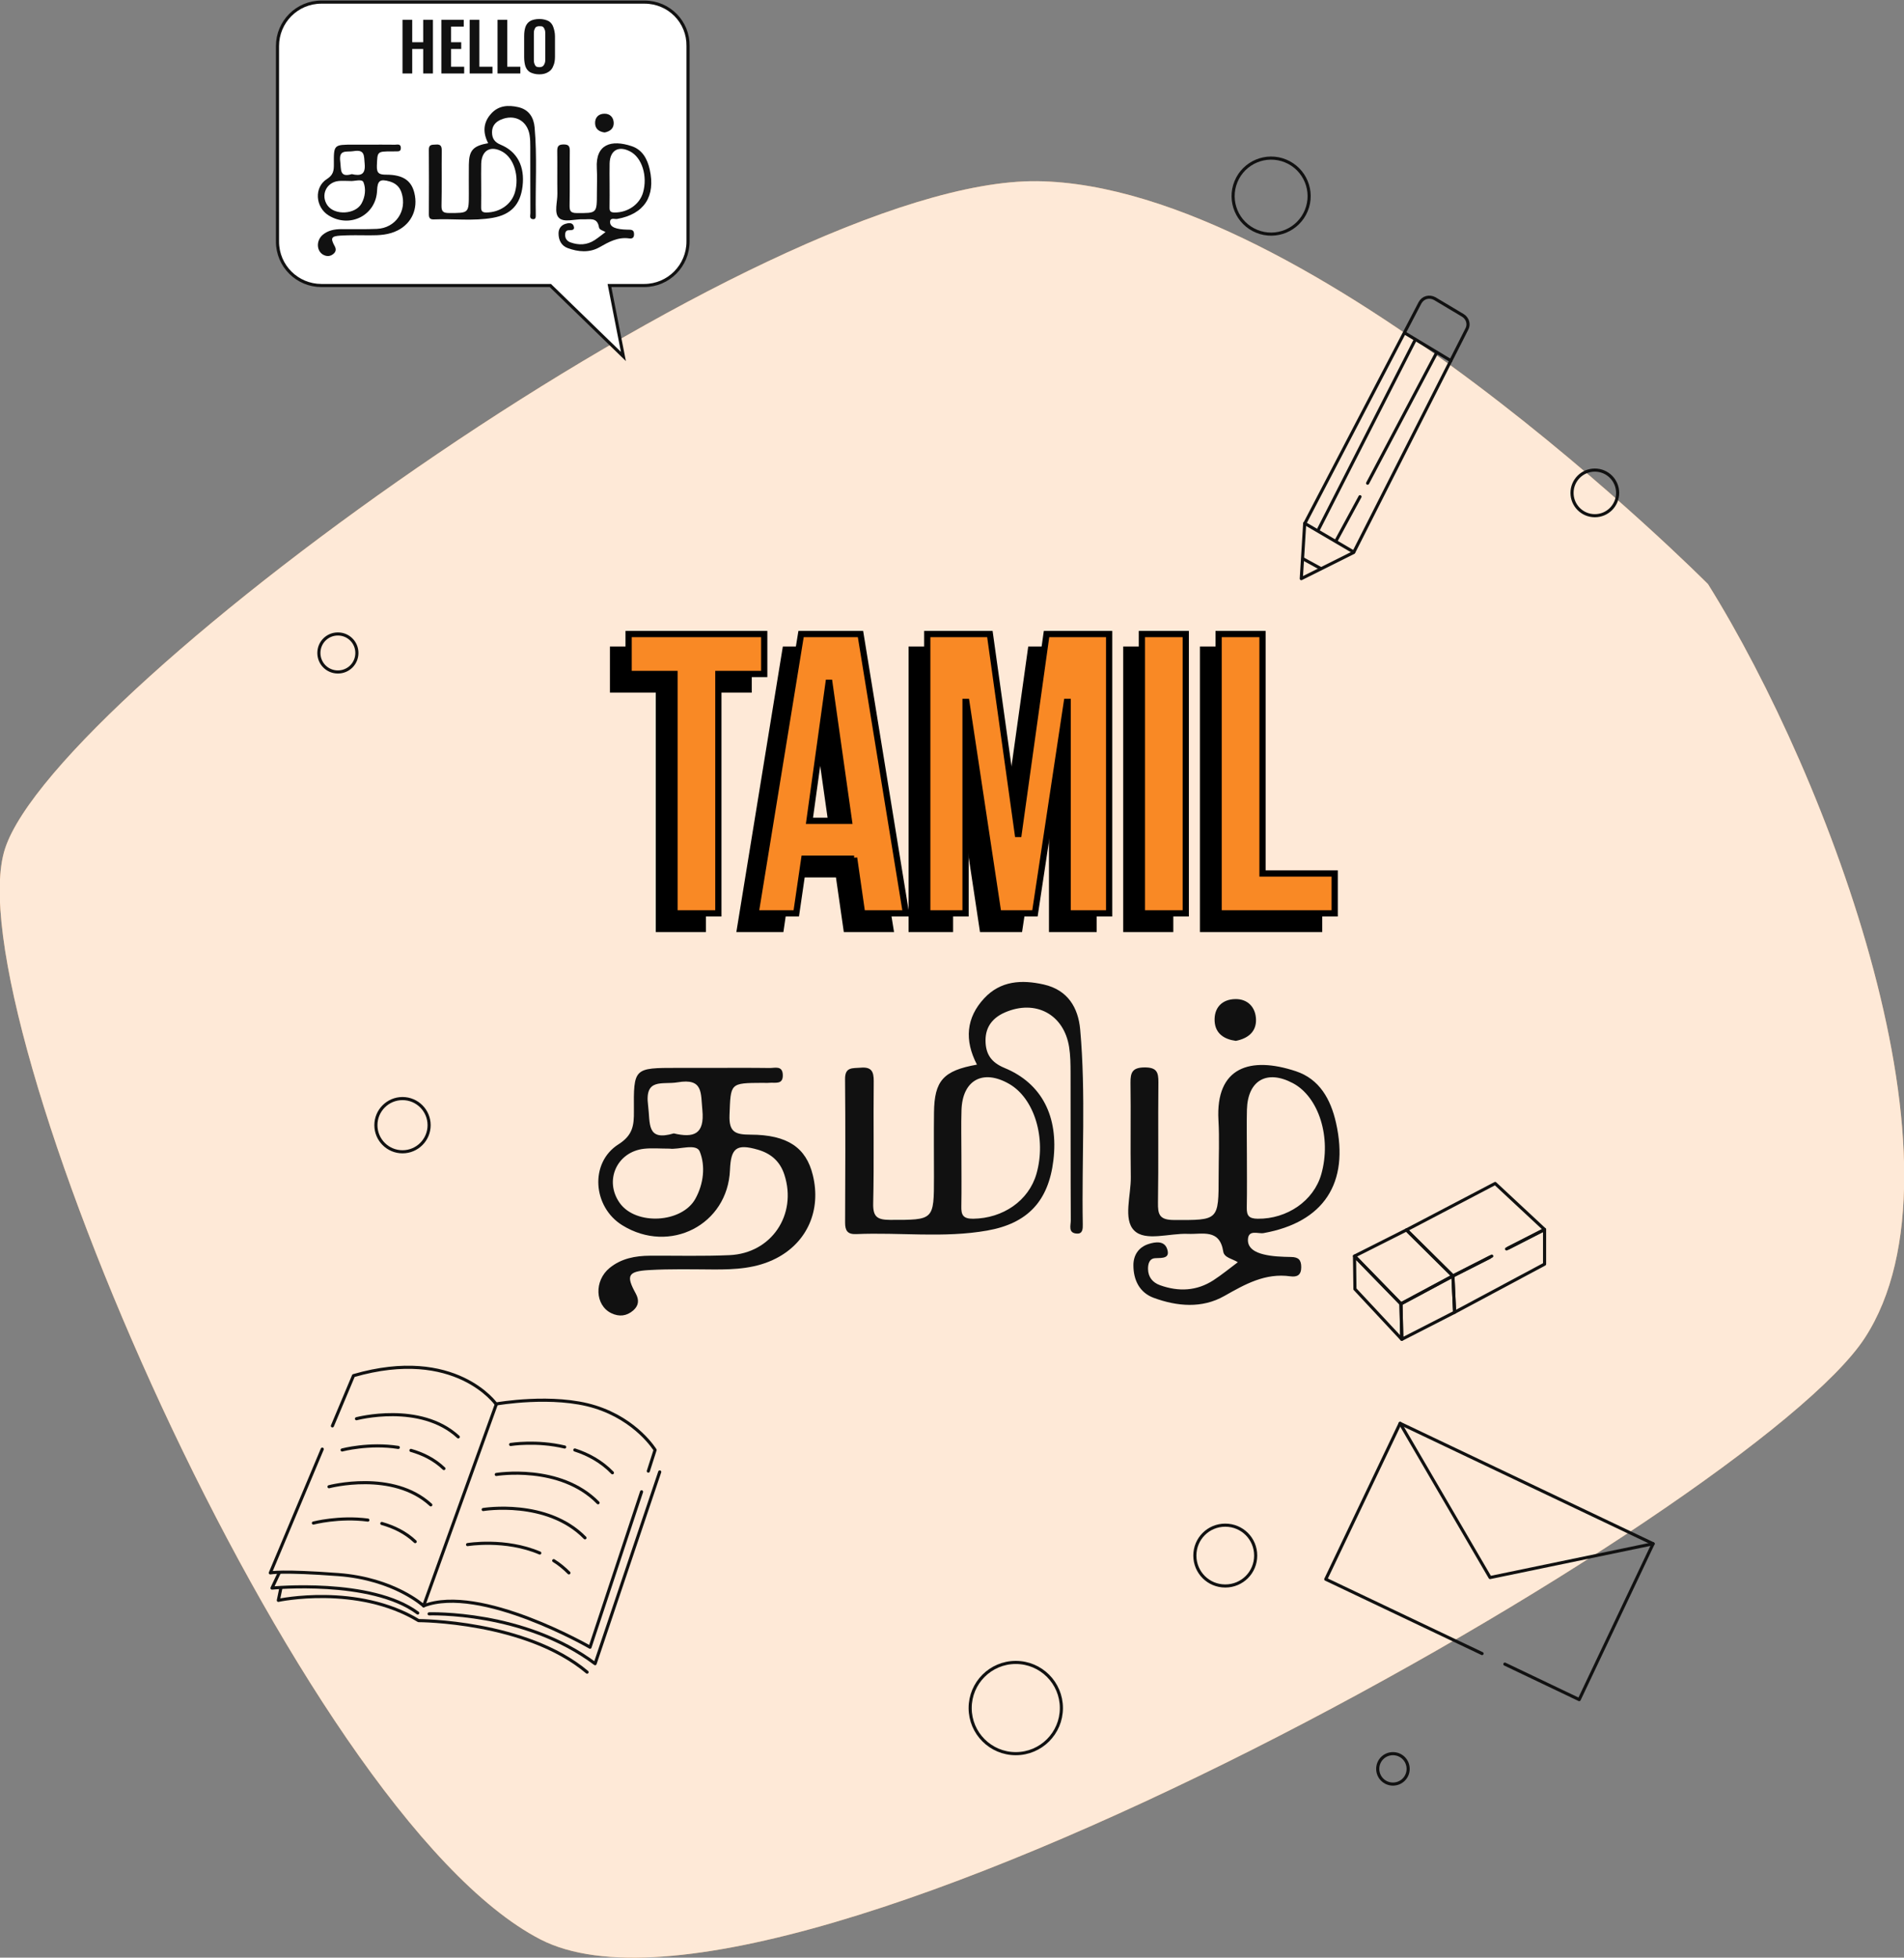 <svg xmlns="http://www.w3.org/2000/svg" width="611" height="628" viewBox="0 0 611 628" fill="none"><rect x="0" y="0" width="611" height="628" fill="#808080" stroke="none"/><g clip-path="url(#clip0_769_43216)"><path d="M548.11 187.385C548.11 187.385 420.977 59.21 332.878 58.126C244.779 57.042 18.432 220.851 1.626 272.202C-15.181 323.553 95.417 582.069 173.487 622.175C251.556 662.28 562.748 483.974 598.394 429.236C634.041 374.633 587.145 249.846 548.11 187.385Z" fill="#FBA860"></path><path opacity="0.75" d="M548.11 187.385C548.11 187.385 420.977 59.21 332.878 58.126C244.779 57.042 18.432 220.851 1.626 272.202C-15.181 323.553 95.417 582.069 173.487 622.175C251.556 662.28 562.748 483.974 598.394 429.236C634.041 374.633 587.145 249.846 548.11 187.385Z" fill="white"></path><path d="M325.966 562.559C334.05 562.559 340.604 556.008 340.604 547.926C340.604 539.844 334.05 533.293 325.966 533.293C317.882 533.293 311.328 539.844 311.328 547.926C311.328 556.008 317.882 562.559 325.966 562.559Z" stroke="#111111" stroke-miterlimit="10" stroke-linecap="round" stroke-linejoin="round"></path><path d="M451.88 567.436C451.88 564.726 449.711 562.559 447 562.559C444.29 562.559 442.121 564.726 442.121 567.436C442.121 570.146 444.29 572.314 447 572.314C449.711 572.314 451.88 570.146 451.88 567.436Z" stroke="#111111" stroke-miterlimit="10" stroke-linecap="round" stroke-linejoin="round"></path><path d="M402.951 499.013C402.951 493.593 398.614 489.258 393.192 489.258C387.771 489.258 383.434 493.593 383.434 499.013C383.434 504.433 387.771 508.768 393.192 508.768C398.614 508.768 402.951 504.433 402.951 499.013Z" stroke="#111111" stroke-miterlimit="10" stroke-linecap="round" stroke-linejoin="round"></path><path d="M129.166 369.482C133.882 369.482 137.705 365.66 137.705 360.946C137.705 356.232 133.882 352.41 129.166 352.41C124.45 352.41 120.627 356.232 120.627 360.946C120.627 365.66 124.45 369.482 129.166 369.482Z" stroke="#111111" stroke-miterlimit="10" stroke-linecap="round" stroke-linejoin="round"></path><path d="M114.528 209.468C114.528 206.081 111.818 203.371 108.429 203.371C105.041 203.371 102.33 206.081 102.33 209.468C102.33 212.855 105.041 215.565 108.429 215.565C111.818 215.565 114.528 212.855 114.528 209.468Z" stroke="#111111" stroke-miterlimit="10" stroke-linecap="round" stroke-linejoin="round"></path><path d="M511.788 165.434C515.83 165.434 519.107 162.158 519.107 158.117C519.107 154.076 515.83 150.801 511.788 150.801C507.746 150.801 504.469 154.076 504.469 158.117C504.469 162.158 507.746 165.434 511.788 165.434Z" stroke="#111111" stroke-miterlimit="10" stroke-linecap="round" stroke-linejoin="round"></path><path d="M419.189 67.553C421.753 61.326 418.781 54.199 412.551 51.636C406.322 49.073 399.193 52.043 396.629 58.271C394.065 64.499 397.036 71.625 403.266 74.188C409.496 76.751 416.624 73.781 419.189 67.553Z" stroke="#111111" stroke-miterlimit="10" stroke-linecap="round" stroke-linejoin="round"></path><path d="M103.415 464.869L86.744 504.568C86.744 504.568 90.539 503.755 108.566 505.11C126.592 506.465 135.944 515.136 135.944 515.136L159.256 450.507C159.256 450.507 146.245 431.809 113.445 441.293L106.668 457.417" stroke="#111111" stroke-miterlimit="10" stroke-linecap="round" stroke-linejoin="round"></path><path d="M208.049 471.915L210.218 465.141C210.218 465.141 204.39 455.521 190.971 451.321C177.553 447.121 159.256 450.372 159.256 450.372" stroke="#111111" stroke-miterlimit="10" stroke-linecap="round" stroke-linejoin="round"></path><path d="M135.943 515.137C154.105 508.092 189.345 528.415 189.345 528.415L205.88 478.555" stroke="#111111" stroke-miterlimit="10" stroke-linecap="round" stroke-linejoin="round"></path><path d="M114.393 455.114C114.393 455.114 134.859 449.694 147.057 460.94" stroke="#111111" stroke-miterlimit="10" stroke-linecap="round" stroke-linejoin="round"></path><path d="M131.877 465.277C135.672 466.361 139.331 468.123 142.449 471.103" stroke="#111111" stroke-miterlimit="10" stroke-linecap="round" stroke-linejoin="round"></path><path d="M109.785 465.139C109.785 465.139 118.46 462.836 127.812 464.326" stroke="#111111" stroke-miterlimit="10" stroke-linecap="round" stroke-linejoin="round"></path><path d="M105.584 476.927C105.584 476.927 126.05 471.507 138.248 482.753" stroke="#111111" stroke-miterlimit="10" stroke-linecap="round" stroke-linejoin="round"></path><path d="M122.525 488.715C126.32 489.799 130.115 491.56 133.233 494.541" stroke="#111111" stroke-miterlimit="10" stroke-linecap="round" stroke-linejoin="round"></path><path d="M100.568 488.578C100.568 488.578 108.836 486.411 118.053 487.63" stroke="#111111" stroke-miterlimit="10" stroke-linecap="round" stroke-linejoin="round"></path><path d="M184.465 465.141C188.666 466.496 193.004 468.799 196.528 472.457" stroke="#111111" stroke-miterlimit="10" stroke-linecap="round" stroke-linejoin="round"></path><path d="M163.863 463.379C163.863 463.379 172.131 462.024 181.212 464.192" stroke="#111111" stroke-miterlimit="10" stroke-linecap="round" stroke-linejoin="round"></path><path d="M159.256 472.998C159.256 472.998 179.722 469.611 191.92 482.076" stroke="#111111" stroke-miterlimit="10" stroke-linecap="round" stroke-linejoin="round"></path><path d="M155.055 484.244C155.055 484.244 175.521 480.857 187.719 493.322" stroke="#111111" stroke-miterlimit="10" stroke-linecap="round" stroke-linejoin="round"></path><path d="M177.689 500.641C179.451 501.725 181.078 503.079 182.569 504.57" stroke="#111111" stroke-miterlimit="10" stroke-linecap="round" stroke-linejoin="round"></path><path d="M150.039 495.492C150.039 495.492 162.102 493.459 173.216 498.201" stroke="#111111" stroke-miterlimit="10" stroke-linecap="round" stroke-linejoin="round"></path><path d="M89.591 504.566L87.287 509.444C87.287 509.444 119.138 506.328 134.047 517.438" stroke="#111111" stroke-miterlimit="10" stroke-linecap="round" stroke-linejoin="round"></path><path d="M137.705 517.709C137.705 517.709 168.201 516.625 190.971 533.696L211.708 472.184" stroke="#111111" stroke-miterlimit="10" stroke-linecap="round" stroke-linejoin="round"></path><path d="M90.133 509.445L89.32 513.375C89.32 513.375 114.666 507.955 134.319 519.878C134.319 519.878 168.745 519.878 188.398 536.408" stroke="#111111" stroke-miterlimit="10" stroke-linecap="round" stroke-linejoin="round"></path><path d="M451.337 394.547L434.666 402.947L449.575 418.258L466.246 409.315L451.337 394.547Z" stroke="#111111" stroke-miterlimit="10" stroke-linecap="round" stroke-linejoin="round"></path><path d="M434.666 402.949L434.802 413.518L449.846 429.641L449.575 418.26L434.666 402.949Z" stroke="#111111" stroke-miterlimit="10" stroke-linecap="round" stroke-linejoin="round"></path><path d="M449.845 429.64L466.787 420.969L466.245 409.316L449.574 418.259L449.845 429.64Z" stroke="#111111" stroke-miterlimit="10" stroke-linecap="round" stroke-linejoin="round"></path><path d="M483.459 400.647L495.658 394.414V405.524L466.788 420.97L466.246 409.318L478.715 402.95" stroke="#111111" stroke-miterlimit="10" stroke-linecap="round" stroke-linejoin="round"></path><path d="M478.039 403.355L466.247 409.317L451.338 394.549L479.801 379.645L495.658 394.413L484.002 400.375" stroke="#111111" stroke-miterlimit="10" stroke-linecap="round" stroke-linejoin="round"></path><path d="M475.598 530.448L425.449 506.602L449.304 456.605L530.49 495.22L506.771 545.216L482.917 533.835" stroke="#111111" stroke-miterlimit="10" stroke-linecap="round" stroke-linejoin="round"></path><path d="M449.303 456.605L478.172 506.06L530.489 495.22" stroke="#111111" stroke-miterlimit="10" stroke-linecap="round" stroke-linejoin="round"></path><path d="M455.676 97.149L418.674 168.01L417.59 185.624L434.396 177.224L470.72 105.549C471.533 104.059 470.991 102.162 469.5 101.213L460.419 95.794C458.658 94.845 456.624 95.387 455.676 97.149Z" stroke="#111111" stroke-miterlimit="10" stroke-linecap="round" stroke-linejoin="round"></path><path d="M450.932 106.902L465.57 115.709" stroke="#111111" stroke-miterlimit="10" stroke-linecap="round" stroke-linejoin="round"></path><path d="M418.674 167.875L434.396 177.088" stroke="#111111" stroke-miterlimit="10" stroke-linecap="round" stroke-linejoin="round"></path><path d="M454.184 108.938L423.146 169.773" stroke="#111111" stroke-miterlimit="10" stroke-linecap="round" stroke-linejoin="round"></path><path d="M436.429 159.34L428.703 173.566" stroke="#111111" stroke-miterlimit="10" stroke-linecap="round" stroke-linejoin="round"></path><path d="M460.962 113.273L438.869 155.005" stroke="#111111" stroke-miterlimit="10" stroke-linecap="round" stroke-linejoin="round"></path><path d="M418.133 179.258L423.825 182.374" stroke="#111111" stroke-miterlimit="10" stroke-linecap="round" stroke-linejoin="round"></path><path d="M206.828 0.676H103.143C95.282 0.676 89.047 7.044 89.047 14.767V77.499C89.047 85.358 95.417 91.59 103.143 91.59H176.604L200.052 114.353L195.579 91.59H206.693C214.554 91.59 220.789 85.222 220.789 77.499V14.767C220.924 7.044 214.69 0.676 206.828 0.676Z" fill="white" stroke="#111111" stroke-miterlimit="10"></path><path d="M129.166 23.575V6.367H132.283V13.548H135.807V6.367H138.925V23.575H135.807V15.716H132.283V23.575H129.166Z" fill="#111111"></path><path d="M141.635 23.575V6.367H148.818V8.535H144.752V13.548H148.005V15.716H144.752V21.407H148.954V23.575H141.635Z" fill="#111111"></path><path d="M150.717 23.575V6.367H153.834V21.407H158.036V23.575H150.717Z" fill="#111111"></path><path d="M159.662 23.575V6.367H162.779V21.407H166.981V23.575H159.662Z" fill="#111111"></path><path d="M173.08 23.847C171.861 23.847 170.912 23.576 170.099 23.169C169.421 22.763 168.879 22.086 168.608 21.273C168.337 20.46 168.201 19.376 168.201 18.292V11.653C168.201 10.433 168.337 9.485 168.608 8.672C168.879 7.859 169.421 7.182 170.099 6.775C170.776 6.369 171.861 6.098 173.08 6.098C174.3 6.098 175.249 6.369 176.062 6.775C176.74 7.182 177.282 7.859 177.553 8.672C177.824 9.485 178.095 10.433 178.095 11.653V18.156C178.095 19.24 177.96 20.324 177.553 21.137C177.282 21.95 176.74 22.628 176.062 23.034C175.249 23.576 174.3 23.847 173.08 23.847ZM173.08 21.544C173.623 21.544 174.029 21.408 174.3 21.137C174.571 20.866 174.707 20.595 174.842 20.189C174.978 19.782 174.978 19.376 174.978 18.834V10.975C174.978 10.433 174.978 10.027 174.842 9.62C174.707 9.214 174.571 8.943 174.3 8.672C174.029 8.401 173.623 8.401 173.08 8.401C172.538 8.401 172.267 8.536 171.996 8.672C171.725 8.943 171.59 9.214 171.454 9.62C171.319 10.027 171.319 10.433 171.319 10.975V18.969C171.319 19.376 171.319 19.918 171.454 20.324C171.59 20.731 171.725 21.002 171.996 21.273C172.132 21.408 172.538 21.544 173.08 21.544Z" fill="#111111"></path><path d="M346.632 330.224C346.005 323.322 342.714 317.574 334.939 315.817C327.791 314.209 321.06 314.626 315.816 320.264C310.043 326.491 309.429 333.676 313.507 341.524C302.662 343.452 299.849 346.707 299.726 356.864C299.64 363.73 299.714 370.608 299.714 377.474C299.714 391.512 299.714 391.34 285.663 391.328C281.524 391.316 280.111 390.382 280.21 386.035C280.505 372.979 280.234 359.923 280.382 346.854C280.406 343.698 279.645 342.2 276.169 342.507C273.602 342.728 271.133 342.187 271.182 346.179C271.317 361.532 271.268 376.884 271.195 392.225C271.195 394.779 271.968 395.995 274.744 395.885C288.758 395.283 302.87 397.211 316.786 394.755C329.854 392.458 336.462 385.224 338.034 372.242C339.729 358.154 334.313 347.505 322.338 342.58C318.039 340.799 316.27 338.085 316.258 333.762C316.246 329.303 318.665 326.429 322.522 324.759C332.36 320.522 341.436 325.422 343.082 335.874C343.512 338.576 343.537 341.34 343.549 344.079C343.586 359.886 343.537 375.705 343.623 391.5C343.623 393.084 342.665 395.578 345.6 395.725C347.528 395.823 347.479 394.042 347.467 392.716C347.098 371.885 348.499 351.018 346.632 330.224ZM323.861 347.714C331.954 352.369 335.836 365.192 332.605 376.54C330.124 385.187 321.859 390.849 312.278 390.96C308.95 390.996 308.434 389.633 308.496 386.943C308.594 381.466 308.52 375.988 308.52 370.522C308.52 365.72 308.397 360.93 308.545 356.14C308.839 346.449 315.435 342.863 323.861 347.714Z" fill="#111111"></path><path d="M260.84 376.982C258.703 368.176 252.746 364.012 240.845 363.988C236.006 363.975 233.893 363.238 234.102 357.699C234.507 347.431 234.139 347.419 244.738 347.37C245.438 347.358 246.126 347.431 246.814 347.358C248.706 347.161 251.371 348.119 251.199 344.705C251.051 341.769 248.669 342.617 247.023 342.604C240.587 342.518 234.127 342.568 227.691 342.568H217.325C203.372 342.568 203.311 342.568 203.421 356.471C203.458 360.893 203.139 364.135 198.472 367.083C189.137 373.003 190.206 387.201 199.712 393.059C214.93 402.455 233.549 392.888 234.249 375.312C234.544 368.237 236.337 366.837 243.179 368.802C247.367 370.018 250.339 372.511 251.739 376.921C255.829 389.682 247.563 402.05 234.102 402.64C225.603 403.02 217.079 402.775 208.555 402.824C203.851 402.848 199.344 403.708 195.634 406.742C190.586 410.856 190.943 418.705 196.15 421.247C198.705 422.488 201.112 422.193 203.212 420.375C204.969 418.827 205.178 417.047 203.974 414.873C200.842 409.174 201.493 407.823 208.248 407.43C215.138 407.024 222.041 407.196 228.944 407.233C235.895 407.27 242.724 406.938 249.086 403.659C259.01 398.55 263.604 388.233 260.84 376.982ZM217.447 347.198C225.738 345.785 224.841 350.625 225.394 356.103C226.143 363.865 222.643 365.105 216.219 363.582C207.352 366.223 208.715 360.34 207.978 354.641C206.787 345.65 212.571 348.021 217.447 347.198ZM223.146 384.56C218.823 392.359 204.06 393.182 198.877 385.911C193.792 378.763 197.931 369.453 206.737 368.507C209.231 368.237 211.773 368.471 214.844 368.471C217.853 368.876 223.466 366.653 224.559 369.416C226.401 373.998 225.836 379.709 223.146 384.56Z" fill="#111111"></path><path d="M405.485 395.565C424.793 392.102 433.083 379.512 428.735 360.205C427.028 352.602 423.405 346.142 415.839 343.636C401.26 338.797 390.046 342.236 391.004 359.333C391.348 365.265 391.066 371.234 391.066 377.191C391.066 391.659 391.066 391.414 376.683 391.365C372.028 391.34 371.537 389.572 371.599 385.703C371.807 372.892 371.586 360.07 371.734 347.259C371.77 343.919 371.181 342.396 367.287 342.42C363.406 342.445 362.743 344.017 362.78 347.345C362.927 357.417 362.719 367.488 362.878 377.547C362.976 383.43 360.36 391.119 363.947 394.718C367.545 398.353 375.295 395.553 381.215 395.811C385.87 396.02 391.397 394.067 392.552 401.51C392.859 403.487 395.573 403.819 397.219 404.912C394.578 406.889 392.097 408.928 389.42 410.672C384.028 414.173 378.206 414.418 372.249 412.281C369.904 411.434 368.467 409.727 368.405 407.123C368.381 405.415 368.835 403.659 370.812 403.61C373.048 403.524 375.578 403.721 374.534 400.638C373.613 397.936 370.739 398.366 368.54 399.078C365.371 400.11 363.701 402.652 363.713 405.894C363.713 410.599 365.679 414.652 370.198 416.322C377.727 419.098 385.723 419.798 392.859 415.757C399.59 411.95 406.013 408.302 414.095 409.432C416.232 409.727 417.571 409.051 417.571 406.509C417.571 404.187 416.711 403.266 414.34 403.229C411.368 403.168 408.31 403.094 405.448 402.382C403.053 401.792 400.241 400.515 400.474 397.481C400.707 394.362 403.765 395.86 405.485 395.565ZM400.093 387.422C400.204 381.736 400.13 376.037 400.13 370.325C400.13 365.523 400.019 360.745 400.142 355.955C400.412 346.535 406.554 343.047 414.881 347.468C423.257 351.902 427.323 364.983 424.006 376.675C421.575 385.248 412.989 391.07 403.594 390.959C400.806 390.923 400.056 390.001 400.093 387.422Z" fill="#111111"></path><path d="M396.595 333.897C392.862 333.406 389.988 331.576 389.779 327.572C389.558 323.273 392.149 320.559 396.436 320.497C400.44 320.436 402.921 323.15 403.056 326.982C403.191 330.949 400.526 333.123 396.595 333.897Z" fill="#111111"></path><path d="M171.557 40.848C171.275 37.743 169.795 35.158 166.297 34.368C163.082 33.644 160.054 33.832 157.695 36.368C155.098 39.169 154.822 42.401 156.656 45.931C151.778 46.799 150.513 48.263 150.457 52.832C150.419 55.92 150.452 59.014 150.452 62.103C150.452 68.418 150.452 68.34 144.131 68.335C142.269 68.329 141.634 67.909 141.678 65.954C141.811 60.081 141.689 54.208 141.756 48.329C141.767 46.909 141.424 46.235 139.861 46.373C138.706 46.473 137.595 46.23 137.618 48.025C137.678 54.931 137.656 61.838 137.623 68.738C137.623 69.887 137.971 70.434 139.22 70.385C145.524 70.114 151.872 70.981 158.132 69.876C164.01 68.843 166.982 65.589 167.69 59.749C168.452 53.412 166.016 48.622 160.629 46.407C158.695 45.605 157.899 44.384 157.894 42.44C157.888 40.434 158.977 39.141 160.712 38.39C165.137 36.484 169.22 38.688 169.96 43.39C170.154 44.605 170.165 45.849 170.17 47.081C170.187 54.191 170.165 61.307 170.203 68.412C170.203 69.125 169.773 70.246 171.093 70.313C171.96 70.357 171.938 69.556 171.933 68.959C171.767 59.589 172.397 50.202 171.557 40.848ZM161.314 48.716C164.955 50.81 166.701 56.578 165.248 61.683C164.132 65.572 160.413 68.119 156.104 68.169C154.607 68.186 154.375 67.573 154.402 66.362C154.446 63.898 154.413 61.434 154.413 58.976C154.413 56.815 154.358 54.661 154.424 52.506C154.557 48.147 157.524 46.534 161.314 48.716Z" fill="#111111"></path><path d="M132.967 61.882C132.005 57.921 129.326 56.048 123.972 56.037C121.795 56.031 120.845 55.7 120.939 53.208C121.121 48.589 120.955 48.584 125.723 48.562C126.038 48.556 126.348 48.589 126.657 48.556C127.508 48.468 128.707 48.899 128.63 47.363C128.563 46.042 127.491 46.424 126.751 46.418C123.856 46.379 120.95 46.401 118.055 46.401H113.392C107.116 46.401 107.088 46.401 107.138 52.656C107.154 54.645 107.011 56.103 104.911 57.429C100.712 60.092 101.193 66.479 105.469 69.114C112.314 73.341 120.69 69.037 121.005 61.131C121.138 57.949 121.944 57.319 125.022 58.203C126.906 58.75 128.243 59.871 128.873 61.855C130.712 67.595 126.994 73.159 120.939 73.424C117.116 73.595 113.281 73.485 109.447 73.507C107.331 73.518 105.303 73.904 103.635 75.269C101.364 77.12 101.524 80.65 103.867 81.794C105.016 82.352 106.099 82.219 107.044 81.402C107.834 80.706 107.928 79.905 107.386 78.927C105.977 76.363 106.27 75.755 109.309 75.579C112.408 75.396 115.513 75.474 118.618 75.49C121.746 75.507 124.817 75.358 127.679 73.882C132.143 71.584 134.21 66.943 132.967 61.882ZM113.447 48.484C117.176 47.849 116.773 50.026 117.022 52.49C117.359 55.982 115.784 56.54 112.895 55.855C108.906 57.042 109.519 54.396 109.187 51.833C108.651 47.788 111.254 48.855 113.447 48.484ZM116.011 65.291C114.066 68.799 107.425 69.17 105.093 65.899C102.806 62.683 104.668 58.495 108.629 58.07C109.751 57.949 110.895 58.053 112.276 58.053C113.629 58.236 116.154 57.236 116.646 58.479C117.475 60.54 117.221 63.109 116.011 65.291Z" fill="#111111"></path><path d="M198.031 70.241C206.716 68.683 210.446 63.02 208.49 54.335C207.722 50.915 206.092 48.009 202.689 46.882C196.131 44.705 191.086 46.252 191.517 53.943C191.672 56.611 191.545 59.296 191.545 61.976C191.545 68.484 191.545 68.374 185.075 68.352C182.981 68.341 182.76 67.545 182.788 65.805C182.882 60.042 182.782 54.274 182.849 48.511C182.865 47.009 182.6 46.324 180.849 46.335C179.103 46.346 178.804 47.053 178.821 48.55C178.887 53.081 178.793 57.611 178.865 62.136C178.909 64.782 177.733 68.241 179.346 69.86C180.965 71.495 184.451 70.236 187.114 70.352C189.208 70.445 191.694 69.567 192.213 72.915C192.352 73.805 193.573 73.954 194.313 74.445C193.125 75.335 192.009 76.252 190.805 77.037C188.379 78.611 185.76 78.722 183.081 77.76C182.026 77.379 181.379 76.611 181.351 75.44C181.34 74.672 181.545 73.882 182.434 73.86C183.44 73.821 184.578 73.91 184.108 72.523C183.694 71.307 182.401 71.501 181.412 71.821C179.987 72.285 179.235 73.429 179.241 74.888C179.241 77.004 180.125 78.827 182.158 79.578C185.545 80.827 189.142 81.142 192.352 79.324C195.379 77.611 198.269 75.97 201.904 76.479C202.865 76.611 203.468 76.307 203.468 75.164C203.468 74.12 203.081 73.705 202.015 73.689C200.678 73.661 199.302 73.628 198.015 73.307C196.937 73.042 195.672 72.468 195.777 71.103C195.882 69.7 197.258 70.374 198.031 70.241ZM195.606 66.578C195.655 64.02 195.622 61.456 195.622 58.887C195.622 56.727 195.573 54.578 195.628 52.423C195.749 48.186 198.512 46.617 202.258 48.605C206.026 50.6 207.855 56.484 206.363 61.744C205.269 65.6 201.407 68.219 197.18 68.169C195.926 68.153 195.589 67.738 195.606 66.578Z" fill="#111111"></path><path d="M194.035 42.501C192.356 42.28 191.063 41.457 190.969 39.656C190.869 37.722 192.035 36.501 193.963 36.473C195.764 36.446 196.88 37.666 196.941 39.39C197.002 41.175 195.803 42.153 194.035 42.501Z" fill="#111111"></path><path d="M211.444 221.2H196.724V208.4H240.244V221.2H225.524V298H211.444V221.2ZM252.066 208.4H271.138L285.73 298H271.65L269.09 280.208V280.464H253.09L250.53 298H237.474L252.066 208.4ZM267.426 268.304L261.154 224.016H260.898L254.753 268.304H267.426ZM292.561 208.4H312.657L321.617 272.528H321.873L330.833 208.4H350.929V298H337.617V230.16H337.361L327.121 298H315.345L305.105 230.16H304.849V298H292.561V208.4ZM361.436 208.4H375.516V298H361.436V208.4ZM386.061 208.4H400.141V285.2H423.309V298H386.061V208.4Z" fill="black"></path><path d="M211.444 221.2H212.444V220.2H211.444V221.2ZM196.724 221.2H195.724V222.2H196.724V221.2ZM196.724 208.4V207.4H195.724V208.4H196.724ZM240.244 208.4H241.244V207.4H240.244V208.4ZM240.244 221.2V222.2H241.244V221.2H240.244ZM225.524 221.2V220.2H224.524V221.2H225.524ZM225.524 298V299H226.524V298H225.524ZM211.444 298H210.444V299H211.444V298ZM211.444 220.2H196.724V222.2H211.444V220.2ZM197.724 221.2V208.4H195.724V221.2H197.724ZM196.724 209.4H240.244V207.4H196.724V209.4ZM239.244 208.4V221.2H241.244V208.4H239.244ZM240.244 220.2H225.524V222.2H240.244V220.2ZM224.524 221.2V298H226.524V221.2H224.524ZM225.524 297H211.444V299H225.524V297ZM212.444 298V221.2H210.444V298H212.444ZM252.065 208.4V207.4H251.215L251.079 208.239L252.065 208.4ZM271.137 208.4L272.124 208.239L271.988 207.4H271.137V208.4ZM285.73 298V299H286.906L286.716 297.839L285.73 298ZM271.65 298L270.66 298.142L270.783 299H271.65V298ZM269.09 280.208L270.079 280.066L268.09 280.208H269.09ZM269.09 280.464V281.464H270.09V280.464H269.09ZM253.09 280.464V279.464H252.225L252.1 280.32L253.09 280.464ZM250.53 298V299H251.394L251.519 298.144L250.53 298ZM237.473 298L236.487 297.839L236.297 299H237.473V298ZM267.425 268.304V269.304H268.577L268.416 268.164L267.425 268.304ZM261.154 224.016L262.144 223.876L262.022 223.016H261.154V224.016ZM260.897 224.016V223.016H260.027L259.907 223.879L260.897 224.016ZM254.754 268.304L253.763 268.167L253.605 269.304H254.754V268.304ZM252.065 209.4H271.137V207.4H252.065V209.4ZM270.151 208.561L284.743 298.161L286.716 297.839L272.124 208.239L270.151 208.561ZM285.73 297H271.65V299H285.73V297ZM272.639 297.858L270.079 280.066L268.1 280.35L270.66 298.142L272.639 297.858ZM268.09 280.208V280.464H270.09V280.208H268.09ZM269.09 279.464H253.09V281.464H269.09V279.464ZM252.1 280.32L249.54 297.856L251.519 298.144L254.079 280.608L252.1 280.32ZM250.53 297H237.473V299H250.53V297ZM238.46 298.161L253.052 208.561L251.079 208.239L236.487 297.839L238.46 298.161ZM268.416 268.164L262.144 223.876L260.163 224.156L266.435 268.444L268.416 268.164ZM261.154 223.016H260.897V225.016H261.154V223.016ZM259.907 223.879L253.763 268.167L255.744 268.441L261.888 224.153L259.907 223.879ZM254.754 269.304H267.425V267.304H254.754V269.304ZM292.561 208.4V207.4H291.561V208.4H292.561ZM312.657 208.4L313.647 208.262L313.526 207.4H312.657V208.4ZM321.617 272.528L320.626 272.666L320.747 273.528H321.617V272.528ZM321.872 272.528V273.528H322.742L322.863 272.666L321.872 272.528ZM330.833 208.4V207.4H329.963L329.842 208.262L330.833 208.4ZM350.928 208.4H351.928V207.4H350.928V208.4ZM350.928 298V299H351.928V298H350.928ZM337.617 298H336.617V299H337.617V298ZM337.617 230.16H338.617V229.16H337.617V230.16ZM337.361 230.16V229.16H336.5L336.372 230.011L337.361 230.16ZM327.12 298V299H327.981L328.109 298.149L327.12 298ZM315.344 298L314.356 298.149L314.484 299H315.344V298ZM305.104 230.16L306.093 230.011L305.965 229.16H305.104V230.16ZM304.849 230.16V229.16H303.849V230.16H304.849ZM304.849 298V299H305.849V298H304.849ZM292.561 298H291.561V299H292.561V298ZM292.561 209.4H312.657V207.4H292.561V209.4ZM311.666 208.538L320.626 272.666L322.607 272.39L313.647 208.262L311.666 208.538ZM321.617 273.528H321.872V271.528H321.617V273.528ZM322.863 272.666L331.823 208.538L329.842 208.262L320.882 272.39L322.863 272.666ZM330.833 209.4H350.928V207.4H330.833V209.4ZM349.928 208.4V298H351.928V208.4H349.928ZM350.928 297H337.617V299H350.928V297ZM338.617 298V230.16H336.617V298H338.617ZM337.617 229.16H337.361V231.16H337.617V229.16ZM336.372 230.011L326.132 297.851L328.109 298.149L338.349 230.309L336.372 230.011ZM327.12 297H315.344V299H327.12V297ZM316.333 297.851L306.093 230.011L304.116 230.309L314.356 298.149L316.333 297.851ZM305.104 229.16H304.849V231.16H305.104V229.16ZM303.849 230.16V298H305.849V230.16H303.849ZM304.849 297H292.561V299H304.849V297ZM293.561 298V208.4H291.561V298H293.561ZM361.436 208.4V207.4H360.436V208.4H361.436ZM375.516 208.4H376.516V207.4H375.516V208.4ZM375.516 298V299H376.516V298H375.516ZM361.436 298H360.436V299H361.436V298ZM361.436 209.4H375.516V207.4H361.436V209.4ZM374.516 208.4V298H376.516V208.4H374.516ZM375.516 297H361.436V299H375.516V297ZM362.436 298V208.4H360.436V298H362.436ZM386.061 208.4V207.4H385.061V208.4H386.061ZM400.141 208.4H401.141V207.4H400.141V208.4ZM400.141 285.2H399.141V286.2H400.141V285.2ZM423.309 285.2H424.309V284.2H423.309V285.2ZM423.309 298V299H424.309V298H423.309ZM386.061 298H385.061V299H386.061V298ZM386.061 209.4H400.141V207.4H386.061V209.4ZM399.141 208.4V285.2H401.141V208.4H399.141ZM400.141 286.2H423.309V284.2H400.141V286.2ZM422.309 285.2V298H424.309V285.2H422.309ZM423.309 297H386.061V299H423.309V297ZM387.061 298V208.4H385.061V298H387.061Z" fill="black"></path><path d="M216.444 216.2H201.724V203.4H245.244V216.2H230.524V293H216.444V216.2ZM257.066 203.4H276.138L290.73 293H276.65L274.09 275.208V275.464H258.09L255.53 293H242.474L257.066 203.4ZM272.426 263.304L266.154 219.016H265.898L259.753 263.304H272.426ZM297.561 203.4H317.657L326.617 267.528H326.873L335.833 203.4H355.929V293H342.617V225.16H342.361L332.121 293H320.345L310.105 225.16H309.849V293H297.561V203.4ZM366.436 203.4H380.516V293H366.436V203.4ZM391.061 203.4H405.141V280.2H428.309V293H391.061V203.4Z" fill="#F98925"></path><path d="M216.444 216.2H217.444V215.2H216.444V216.2ZM201.724 216.2H200.724V217.2H201.724V216.2ZM201.724 203.4V202.4H200.724V203.4H201.724ZM245.244 203.4H246.244V202.4H245.244V203.4ZM245.244 216.2V217.2H246.244V216.2H245.244ZM230.524 216.2V215.2H229.524V216.2H230.524ZM230.524 293V294H231.524V293H230.524ZM216.444 293H215.444V294H216.444V293ZM216.444 215.2H201.724V217.2H216.444V215.2ZM202.724 216.2V203.4H200.724V216.2H202.724ZM201.724 204.4H245.244V202.4H201.724V204.4ZM244.244 203.4V216.2H246.244V203.4H244.244ZM245.244 215.2H230.524V217.2H245.244V215.2ZM229.524 216.2V293H231.524V216.2H229.524ZM230.524 292H216.444V294H230.524V292ZM217.444 293V216.2H215.444V293H217.444ZM257.065 203.4V202.4H256.215L256.079 203.239L257.065 203.4ZM276.137 203.4L277.124 203.239L276.988 202.4H276.137V203.4ZM290.73 293V294H291.906L291.716 292.839L290.73 293ZM276.65 293L275.66 293.142L275.783 294H276.65V293ZM274.09 275.208L275.079 275.066L273.09 275.208H274.09ZM274.09 275.464V276.464H275.09V275.464H274.09ZM258.09 275.464V274.464H257.225L257.1 275.32L258.09 275.464ZM255.53 293V294H256.394L256.519 293.144L255.53 293ZM242.473 293L241.487 292.839L241.297 294H242.473V293ZM272.425 263.304V264.304H273.577L273.416 263.164L272.425 263.304ZM266.154 219.016L267.144 218.876L267.022 218.016H266.154V219.016ZM265.897 219.016V218.016H265.027L264.907 218.879L265.897 219.016ZM259.754 263.304L258.763 263.167L258.605 264.304H259.754V263.304ZM257.065 204.4H276.137V202.4H257.065V204.4ZM275.151 203.561L289.743 293.161L291.716 292.839L277.124 203.239L275.151 203.561ZM290.73 292H276.65V294H290.73V292ZM277.639 292.858L275.079 275.066L273.1 275.35L275.66 293.142L277.639 292.858ZM273.09 275.208V275.464H275.09V275.208H273.09ZM274.09 274.464H258.09V276.464H274.09V274.464ZM257.1 275.32L254.54 292.856L256.519 293.144L259.079 275.608L257.1 275.32ZM255.53 292H242.473V294H255.53V292ZM243.46 293.161L258.052 203.561L256.079 203.239L241.487 292.839L243.46 293.161ZM273.416 263.164L267.144 218.876L265.163 219.156L271.435 263.444L273.416 263.164ZM266.154 218.016H265.897V220.016H266.154V218.016ZM264.907 218.879L258.763 263.167L260.744 263.441L266.888 219.153L264.907 218.879ZM259.754 264.304H272.425V262.304H259.754V264.304ZM297.561 203.4V202.4H296.561V203.4H297.561ZM317.657 203.4L318.647 203.262L318.526 202.4H317.657V203.4ZM326.617 267.528L325.626 267.666L325.747 268.528H326.617V267.528ZM326.872 267.528V268.528H327.742L327.863 267.666L326.872 267.528ZM335.833 203.4V202.4H334.963L334.842 203.262L335.833 203.4ZM355.928 203.4H356.928V202.4H355.928V203.4ZM355.928 293V294H356.928V293H355.928ZM342.617 293H341.617V294H342.617V293ZM342.617 225.16H343.617V224.16H342.617V225.16ZM342.361 225.16V224.16H341.5L341.372 225.011L342.361 225.16ZM332.12 293V294H332.981L333.109 293.149L332.12 293ZM320.344 293L319.356 293.149L319.484 294H320.344V293ZM310.104 225.16L311.093 225.011L310.965 224.16H310.104V225.16ZM309.849 225.16V224.16H308.849V225.16H309.849ZM309.849 293V294H310.849V293H309.849ZM297.561 293H296.561V294H297.561V293ZM297.561 204.4H317.657V202.4H297.561V204.4ZM316.666 203.538L325.626 267.666L327.607 267.39L318.647 203.262L316.666 203.538ZM326.617 268.528H326.872V266.528H326.617V268.528ZM327.863 267.666L336.823 203.538L334.842 203.262L325.882 267.39L327.863 267.666ZM335.833 204.4H355.928V202.4H335.833V204.4ZM354.928 203.4V293H356.928V203.4H354.928ZM355.928 292H342.617V294H355.928V292ZM343.617 293V225.16H341.617V293H343.617ZM342.617 224.16H342.361V226.16H342.617V224.16ZM341.372 225.011L331.132 292.851L333.109 293.149L343.349 225.309L341.372 225.011ZM332.12 292H320.344V294H332.12V292ZM321.333 292.851L311.093 225.011L309.116 225.309L319.356 293.149L321.333 292.851ZM310.104 224.16H309.849V226.16H310.104V224.16ZM308.849 225.16V293H310.849V225.16H308.849ZM309.849 292H297.561V294H309.849V292ZM298.561 293V203.4H296.561V293H298.561ZM366.436 203.4V202.4H365.436V203.4H366.436ZM380.516 203.4H381.516V202.4H380.516V203.4ZM380.516 293V294H381.516V293H380.516ZM366.436 293H365.436V294H366.436V293ZM366.436 204.4H380.516V202.4H366.436V204.4ZM379.516 203.4V293H381.516V203.4H379.516ZM380.516 292H366.436V294H380.516V292ZM367.436 293V203.4H365.436V293H367.436ZM391.061 203.4V202.4H390.061V203.4H391.061ZM405.141 203.4H406.141V202.4H405.141V203.4ZM405.141 280.2H404.141V281.2H405.141V280.2ZM428.309 280.2H429.309V279.2H428.309V280.2ZM428.309 293V294H429.309V293H428.309ZM391.061 293H390.061V294H391.061V293ZM391.061 204.4H405.141V202.4H391.061V204.4ZM404.141 203.4V280.2H406.141V203.4H404.141ZM405.141 281.2H428.309V279.2H405.141V281.2ZM427.309 280.2V293H429.309V280.2H427.309ZM428.309 292H391.061V294H428.309V292ZM392.061 293V203.4H390.061V293H392.061Z" fill="black"></path></g><defs><clipPath id="clip0_769_43216"><rect width="611" height="628" fill="white"></rect></clipPath></defs></svg>